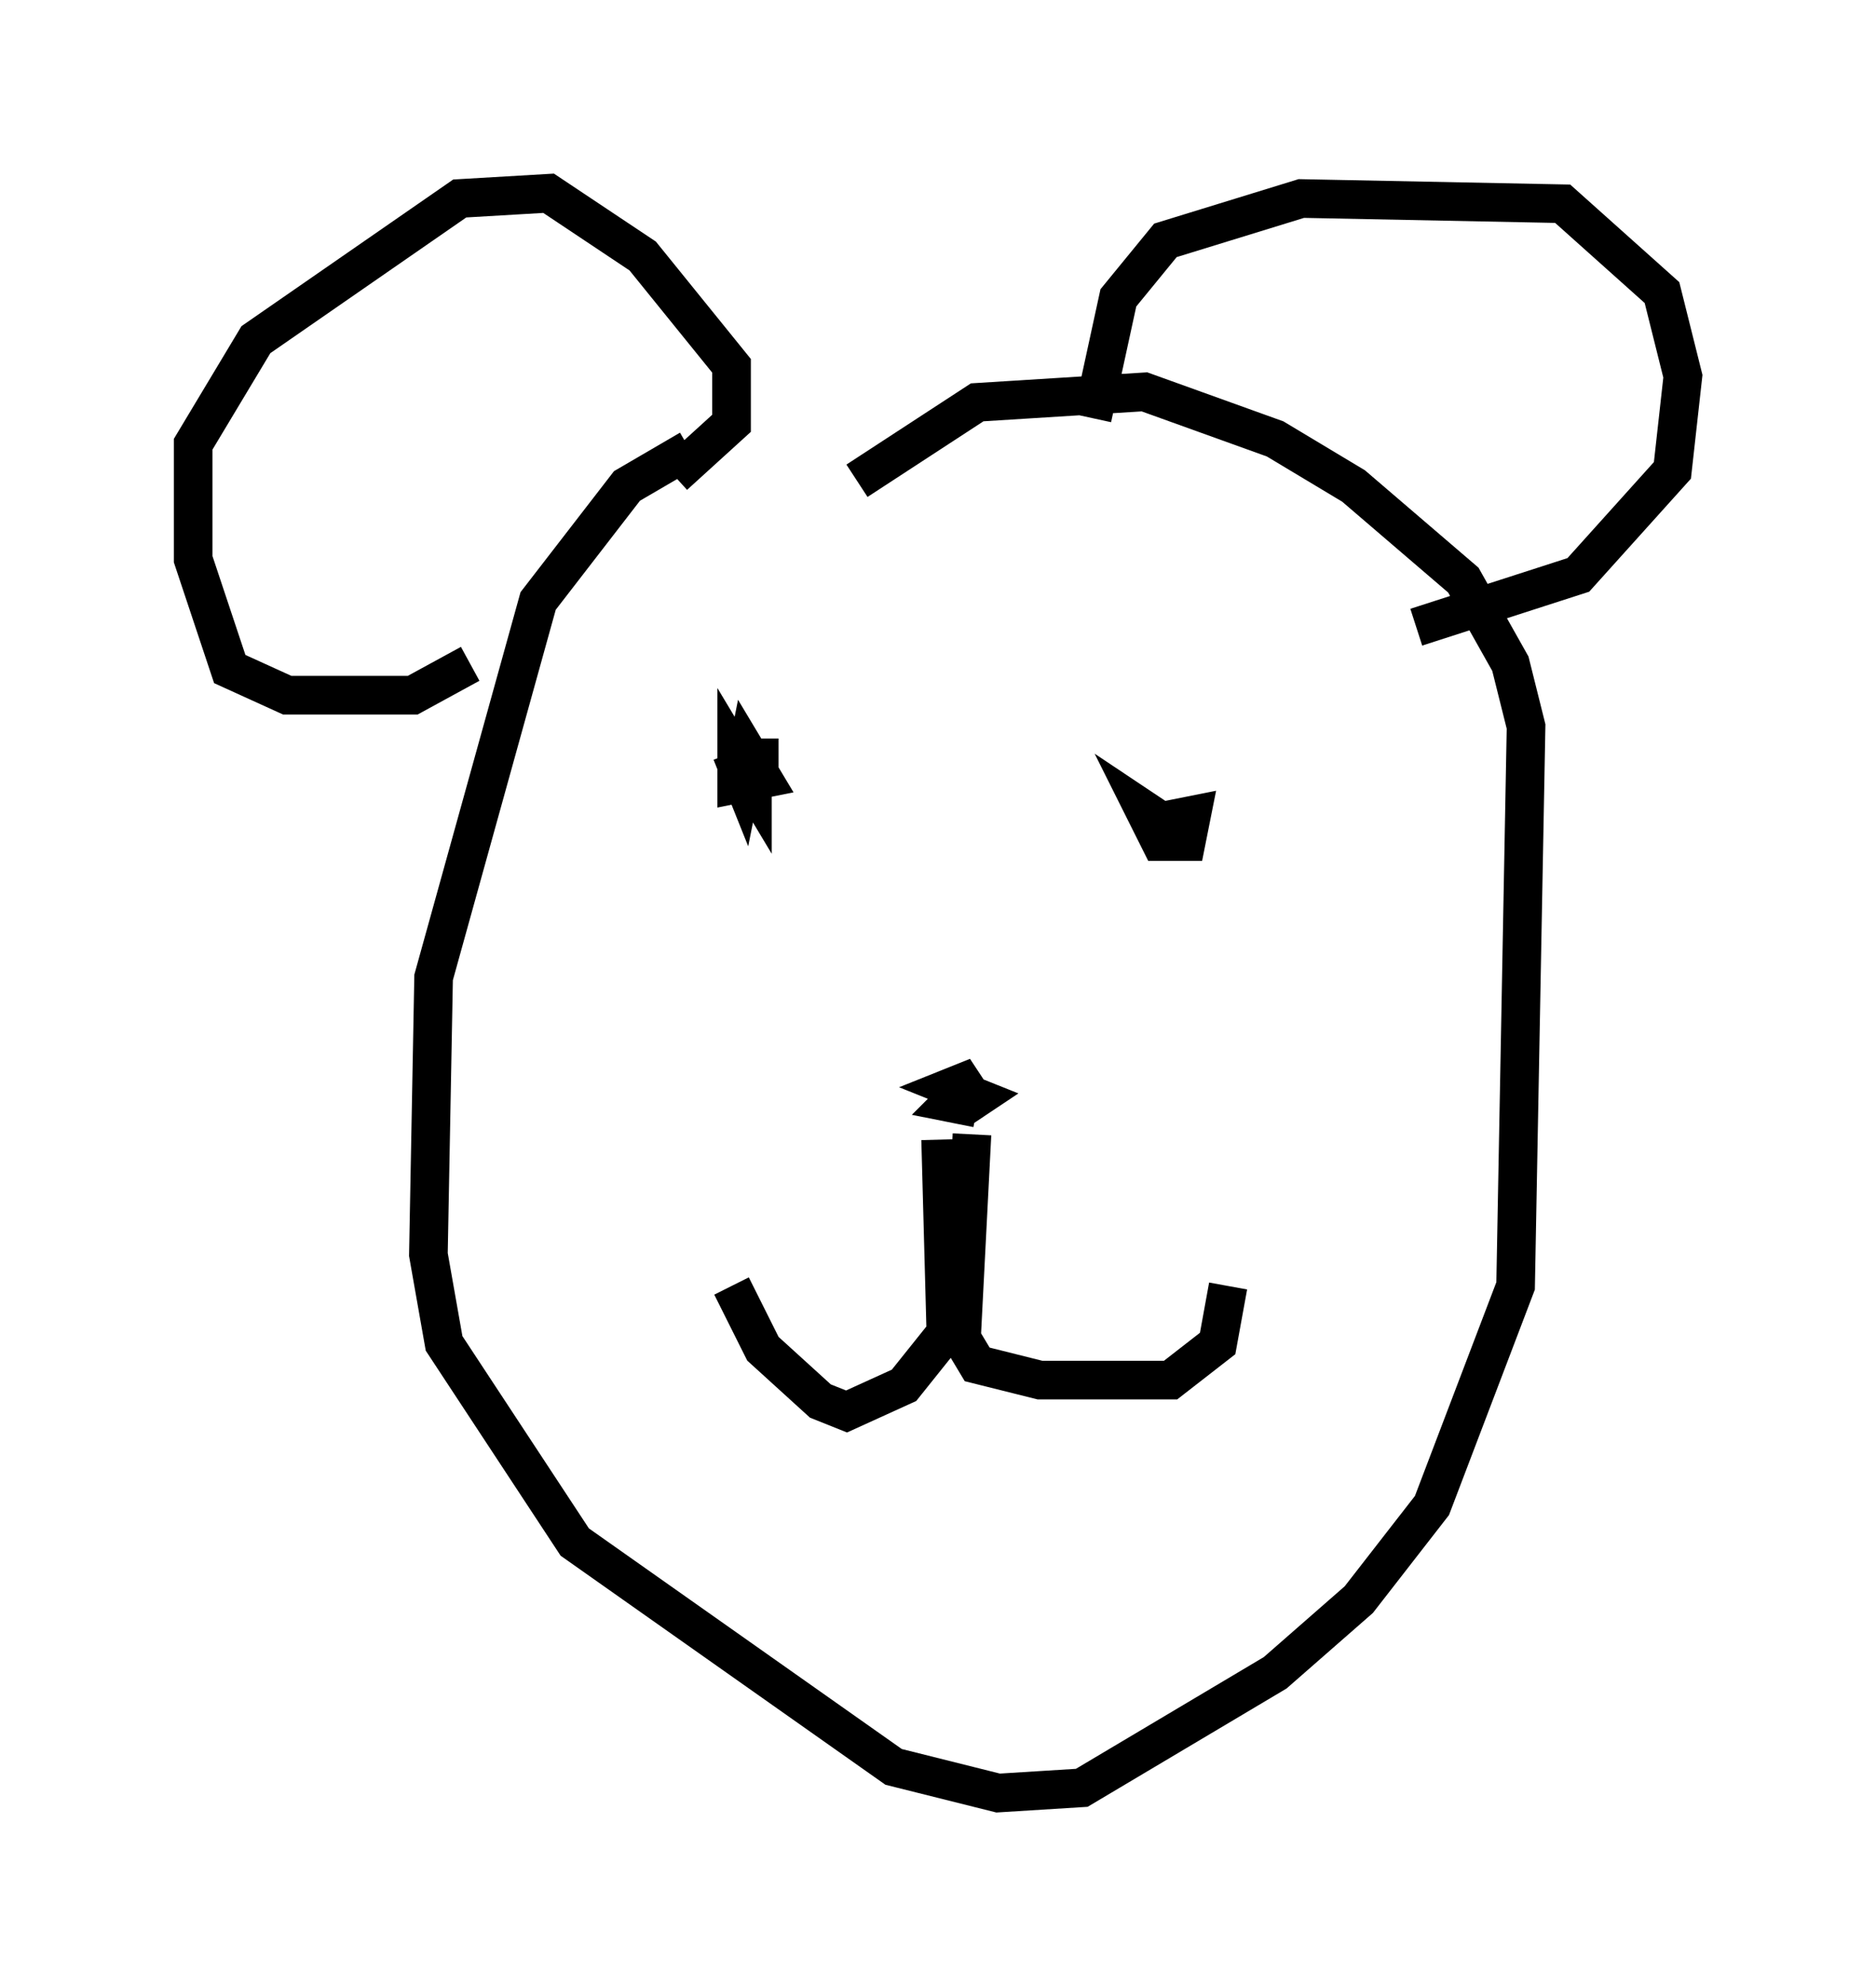 <?xml version="1.0" encoding="utf-8" ?>
<svg baseProfile="full" height="51.407" version="1.1" width="48.565" xmlns="http://www.w3.org/2000/svg" xmlns:ev="http://www.w3.org/2001/xml-events" xmlns:xlink="http://www.w3.org/1999/xlink"><defs /><rect fill="white" height="51.407" width="48.565" x="0" y="0" /><path d="M23.674, 11.495 m-5.819, 0.135 l-1.624, 0.947 -2.3, 2.977 l-2.706, 9.743 -0.135, 7.172 l0.406, 2.3 3.383, 5.142 l8.254, 5.819 2.706, 0.677 l2.165, -0.135 5.007, -2.977 l2.165, -1.894 1.894, -2.436 l2.165, -5.683 0.271, -14.479 l-0.406, -1.624 -1.218, -2.165 l-2.842, -2.436 -2.03, -1.218 l-3.383, -1.218 -4.33, 0.271 l-3.112, 2.03 m-3.248, 7.036 l0.271, 0.677 0.135, -0.677 l0.406, 0.677 -0.677, 0.135 l0.0, -0.677 0.406, 0.677 l0.0, -0.677 0.677, 0.0 m10.013, 1.624 l0.677, -0.135 -0.135, 0.677 l-0.677, 0.0 -0.406, -0.812 l0.406, 0.271 m-5.413, 7.307 l0.677, 0.135 -0.677, -0.135 l0.677, -0.677 -0.677, 0.271 l0.677, 0.271 -0.406, 0.271 m0.271, 0.677 l-0.271, 5.277 0.406, 0.677 l1.624, 0.406 3.383, 0.0 l1.218, -0.947 0.271, -1.488 m-7.442, -3.789 l0.135, 5.007 -1.083, 1.353 l-1.488, 0.677 -0.677, -0.271 l-1.488, -1.353 -0.812, -1.624 m-6.766, -16.103 l-1.488, 0.812 -3.248, 0.0 l-1.488, -0.677 -0.947, -2.842 l0.0, -2.977 1.624, -2.706 l5.277, -3.654 2.3, -0.135 l2.436, 1.624 2.3, 2.842 l0.0, 1.488 -1.488, 1.353 m10.825, -1.488 l0.677, -3.112 1.218, -1.488 l3.518, -1.083 6.766, 0.135 l2.571, 2.3 0.541, 2.165 l-0.271, 2.436 -2.436, 2.706 l-4.195, 1.353 " fill="none" stroke="black" stroke-width="1" /></svg>